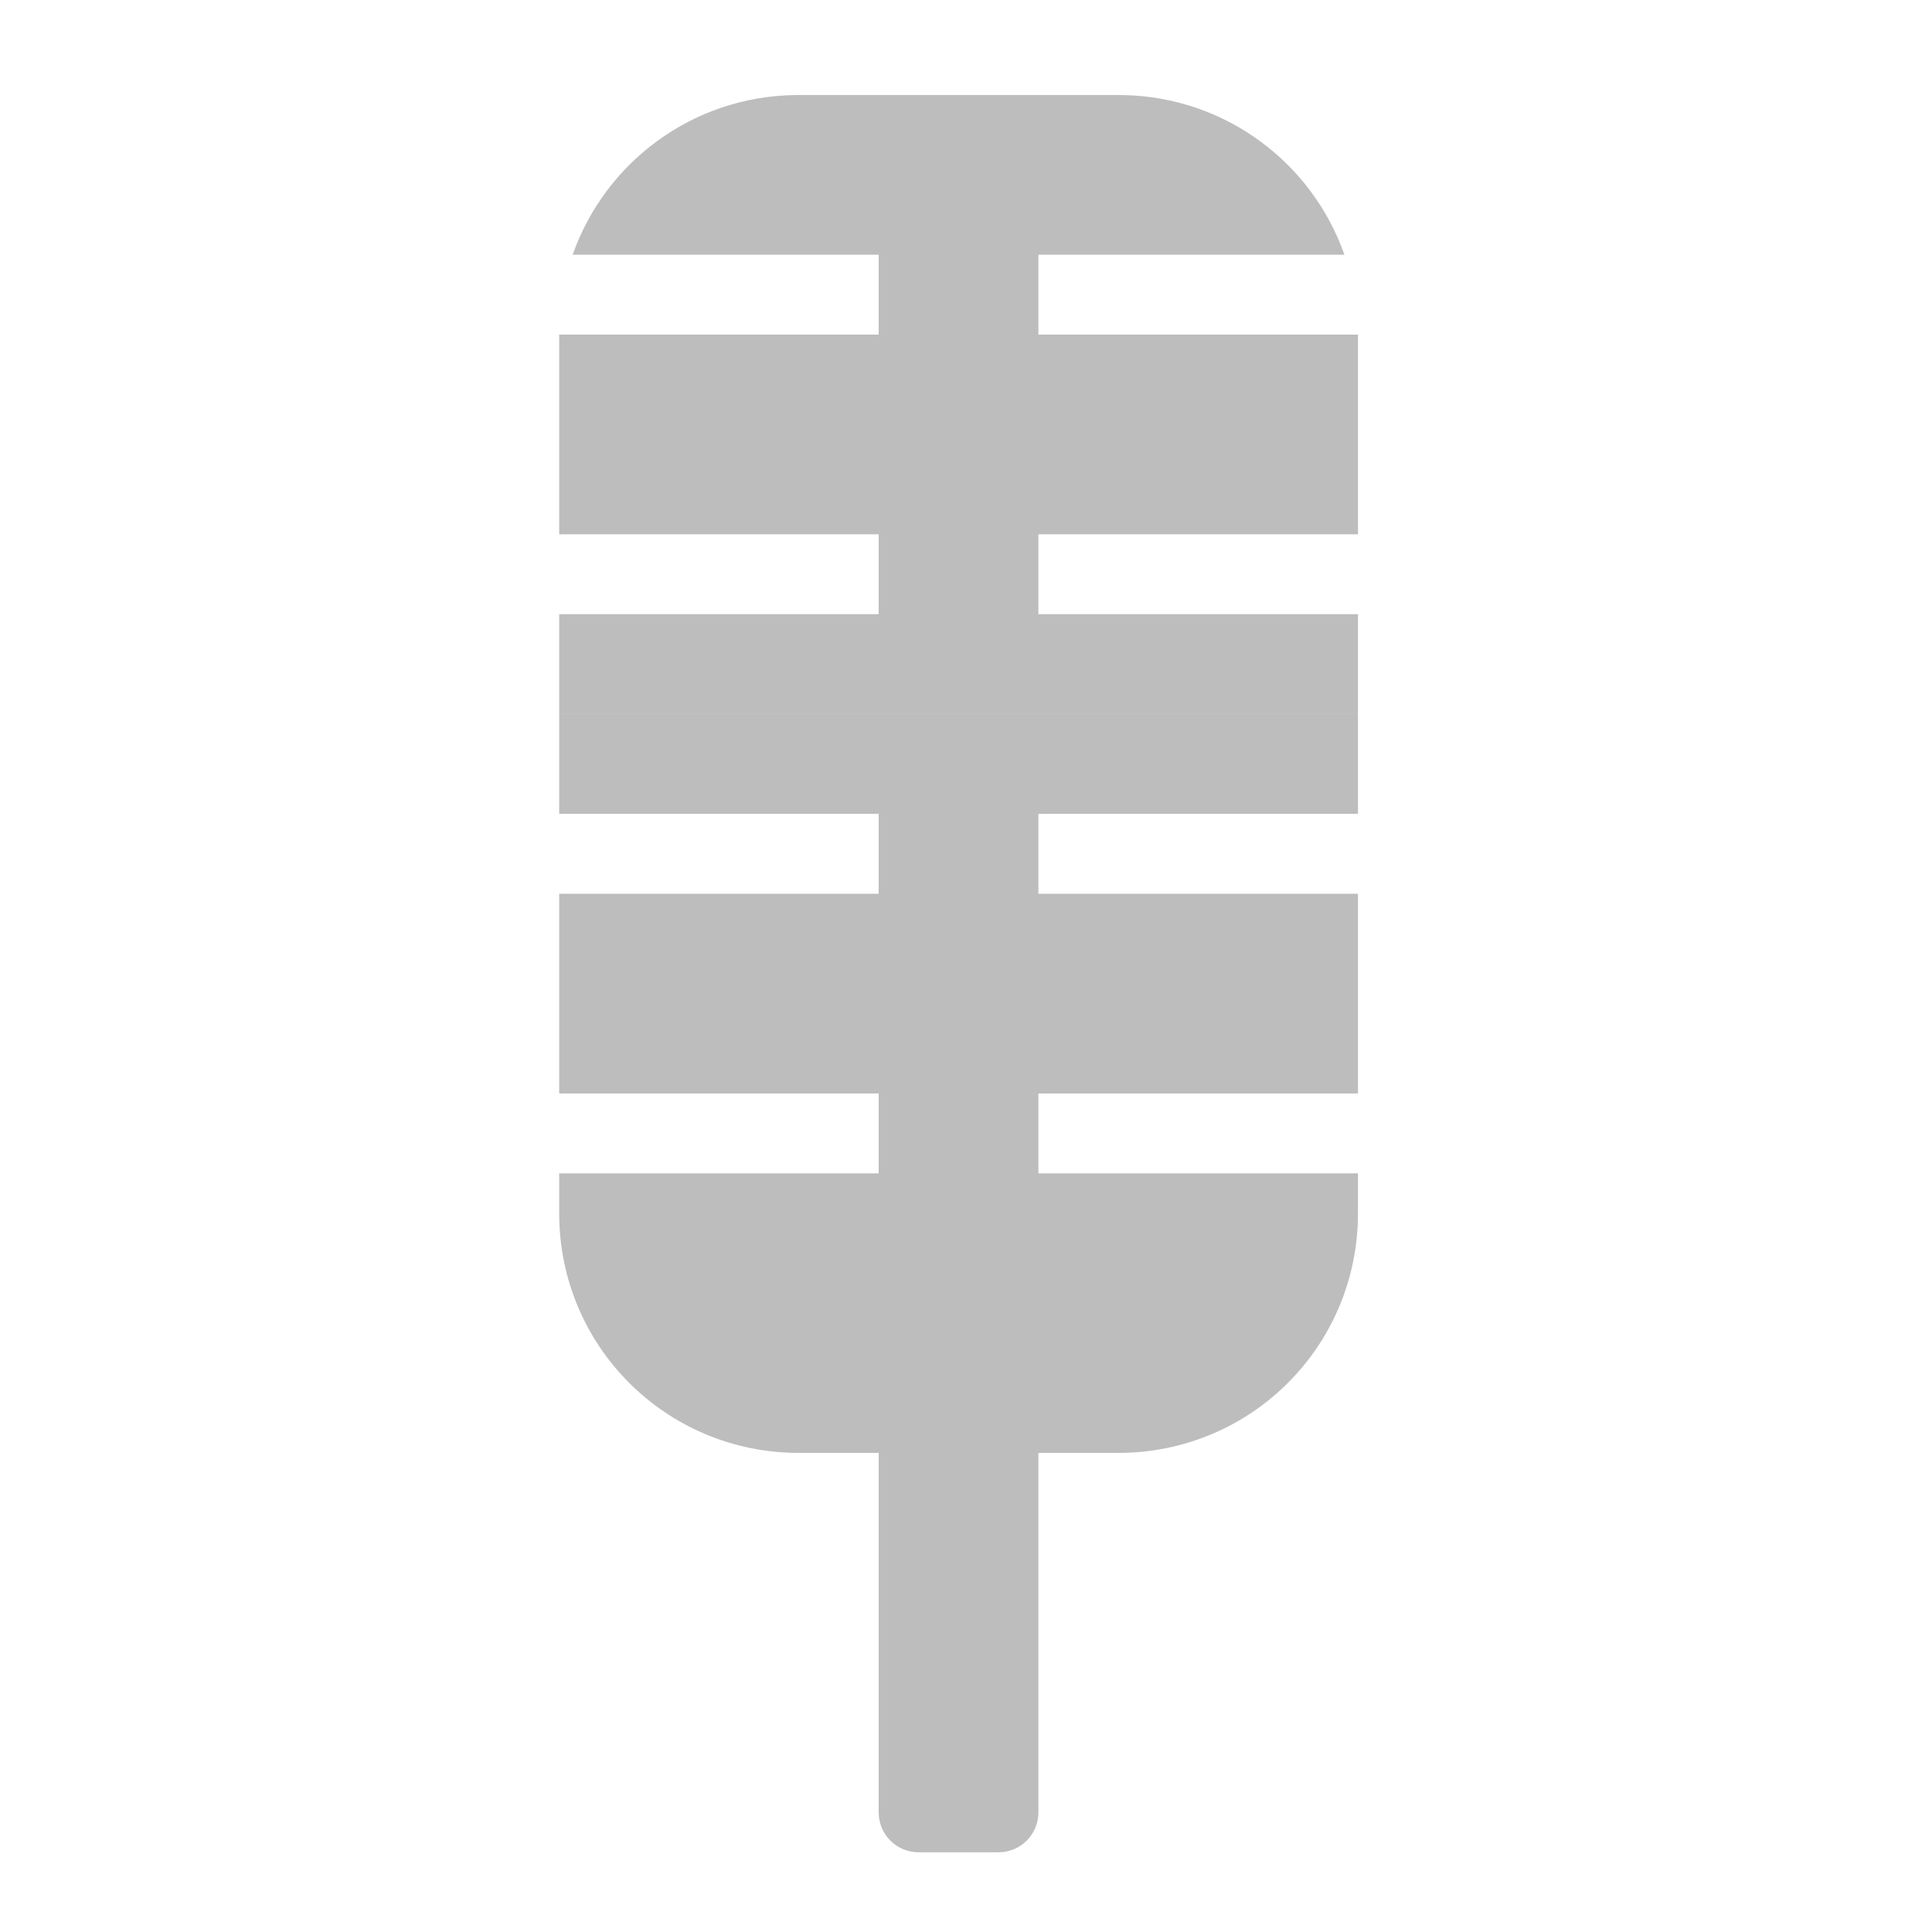 <?xml version="1.0" encoding="UTF-8"?>
<svg xmlns="http://www.w3.org/2000/svg" xmlns:xlink="http://www.w3.org/1999/xlink" width="128pt" height="128pt" viewBox="0 0 128 128" version="1.1">
<g id="surface1">
<path style=" stroke:none;fill-rule:nonzero;fill:rgb(74.118%,74.118%,74.118%);fill-opacity:1;" d="M 37.047 47.305 L 37.047 53.922 L 58.215 53.922 L 58.215 59.215 L 37.047 59.215 L 37.047 72.445 L 58.215 72.445 L 58.215 77.738 L 37.047 77.738 L 37.047 80.383 C 37.047 89.18 44.125 96.258 52.922 96.258 L 58.215 96.258 L 58.215 120.074 C 58.215 121.539 59.395 122.719 60.859 122.719 L 66.152 122.719 C 67.617 122.719 68.797 121.539 68.797 120.074 L 68.797 96.258 L 74.09 96.258 C 82.887 96.258 89.969 89.18 89.969 80.383 L 89.969 77.738 L 68.797 77.738 L 68.797 72.445 L 89.969 72.445 L 89.969 59.215 L 68.797 59.215 L 68.797 53.922 L 89.969 53.922 L 89.969 47.305 Z M 37.047 47.305 "/>
<path style=" stroke:none;fill-rule:nonzero;fill:rgb(74.118%,74.118%,74.118%);fill-opacity:1;" d="M 52.922 6.293 C 52.832 6.293 52.738 6.293 52.648 6.297 C 45.828 6.41 40.086 10.781 37.941 16.875 L 58.215 16.875 L 58.215 22.168 L 37.047 22.168 L 37.047 35.398 L 58.215 35.398 L 58.215 40.691 L 37.047 40.691 L 37.047 47.305 L 89.969 47.305 L 89.969 40.691 L 68.797 40.691 L 68.797 35.398 L 89.969 35.398 L 89.969 22.168 L 68.797 22.168 L 68.797 16.875 L 89.07 16.875 C 86.926 10.781 81.184 6.41 74.363 6.297 C 74.273 6.293 74.184 6.293 74.09 6.293 Z M 52.922 6.293 "/>
</g>
</svg>
